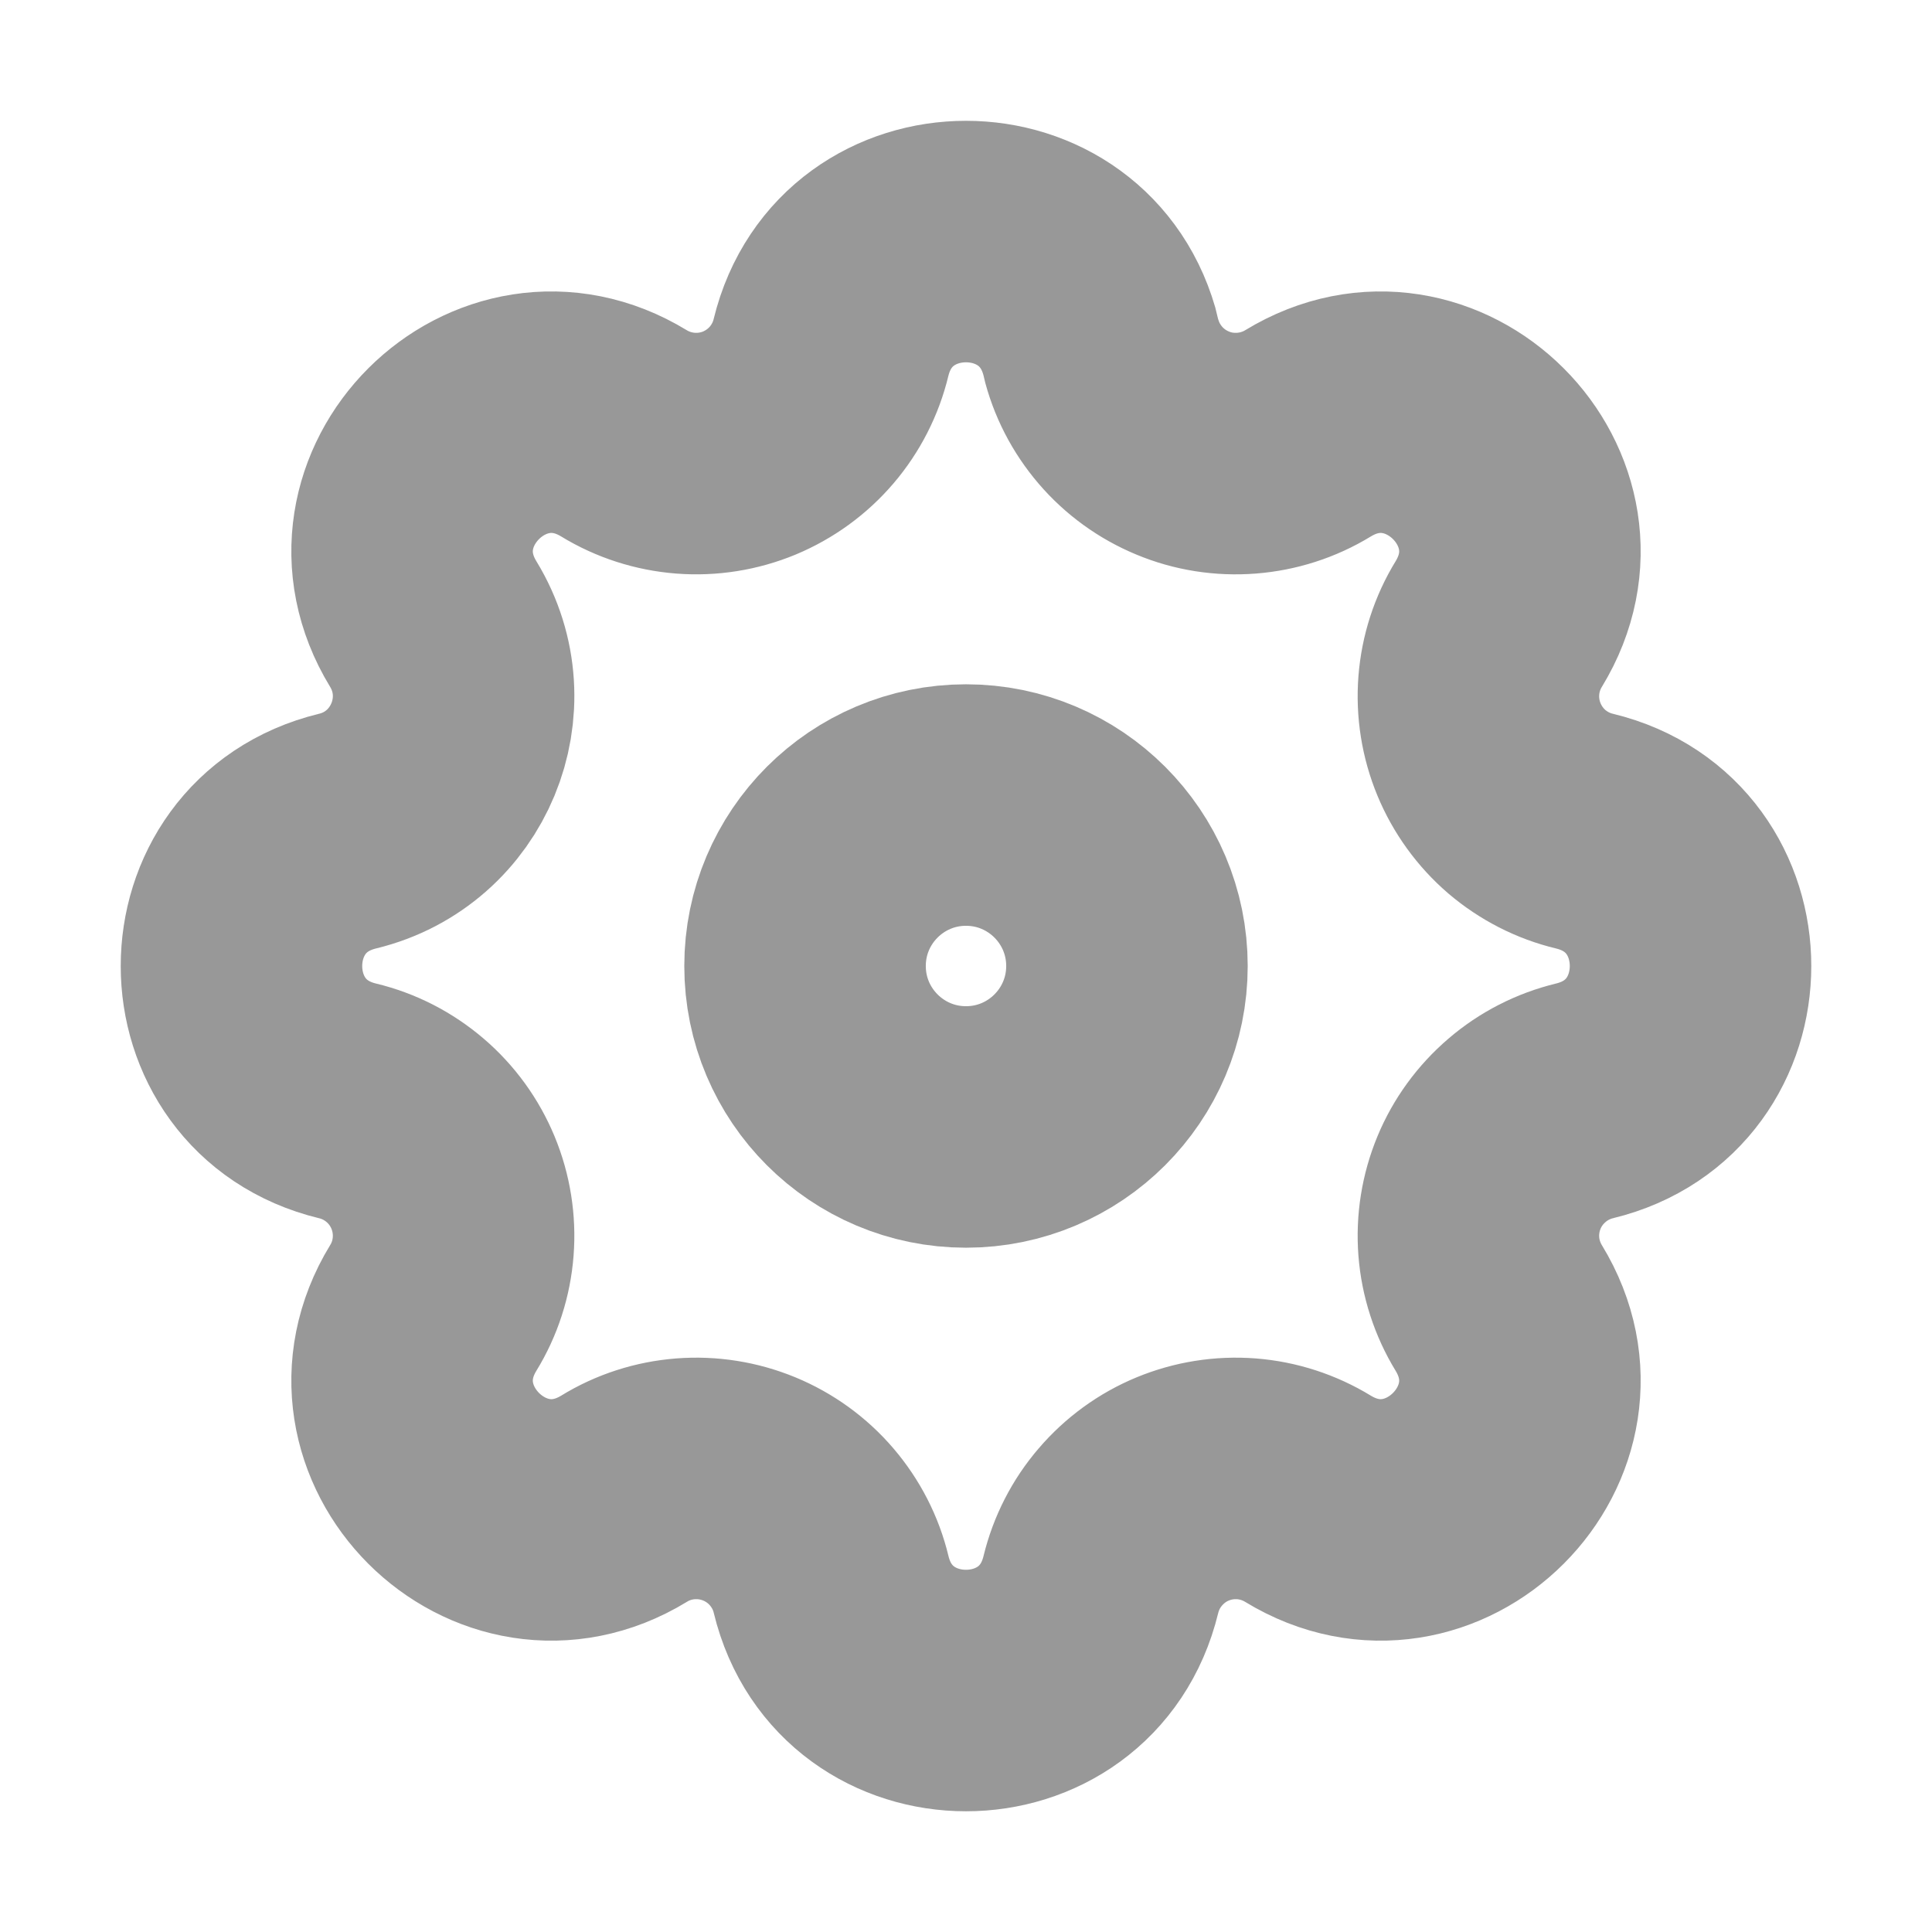 <svg width="16" height="16" viewBox="0 0 16 16" fill="none" xmlns="http://www.w3.org/2000/svg">
<path fill-rule="evenodd" clip-rule="evenodd" d="M9.118 2.878C8.833 1.708 7.167 1.708 6.882 2.878C6.84 3.053 6.756 3.217 6.639 3.354C6.521 3.492 6.373 3.599 6.206 3.669C6.039 3.738 5.858 3.767 5.677 3.753C5.497 3.739 5.322 3.683 5.168 3.589C4.139 2.962 2.961 4.139 3.588 5.168C3.993 5.833 3.634 6.7 2.878 6.883C1.707 7.168 1.707 8.833 2.878 9.117C3.054 9.159 3.217 9.243 3.355 9.361C3.492 9.478 3.6 9.627 3.669 9.794C3.738 9.961 3.767 10.142 3.753 10.323C3.739 10.503 3.683 10.678 3.588 10.832C2.961 11.861 4.139 13.039 5.168 12.412C5.322 12.317 5.497 12.261 5.677 12.247C5.858 12.233 6.039 12.262 6.206 12.331C6.373 12.4 6.522 12.508 6.639 12.645C6.757 12.783 6.841 12.946 6.883 13.122C7.167 14.293 8.833 14.293 9.117 13.122C9.16 12.946 9.243 12.783 9.361 12.646C9.479 12.508 9.627 12.4 9.794 12.331C9.961 12.262 10.142 12.233 10.323 12.247C10.503 12.261 10.678 12.318 10.832 12.412C11.861 13.039 13.039 11.861 12.412 10.832C12.318 10.678 12.261 10.503 12.247 10.323C12.233 10.142 12.262 9.961 12.331 9.794C12.4 9.627 12.508 9.479 12.646 9.361C12.783 9.243 12.946 9.16 13.122 9.117C14.293 8.833 14.293 7.167 13.122 6.883C12.946 6.841 12.783 6.757 12.645 6.64C12.508 6.522 12.4 6.373 12.331 6.206C12.262 6.039 12.233 5.858 12.247 5.677C12.261 5.497 12.317 5.323 12.412 5.168C13.039 4.139 11.861 2.962 10.832 3.589C10.678 3.683 10.503 3.739 10.323 3.753C10.142 3.767 9.961 3.739 9.794 3.669C9.627 3.6 9.478 3.492 9.361 3.355C9.243 3.217 9.159 3.054 9.117 2.878L9.118 2.878Z" stroke="#323232" stroke-opacity="0.5" stroke-width="2"/>
<path d="M9.333 8C9.333 8.736 8.736 9.333 8 9.333C7.264 9.333 6.667 8.736 6.667 8C6.667 7.264 7.264 6.667 8 6.667C8.736 6.667 9.333 7.264 9.333 8Z" stroke="#323232" stroke-opacity="0.5" stroke-width="2"/>
</svg>

